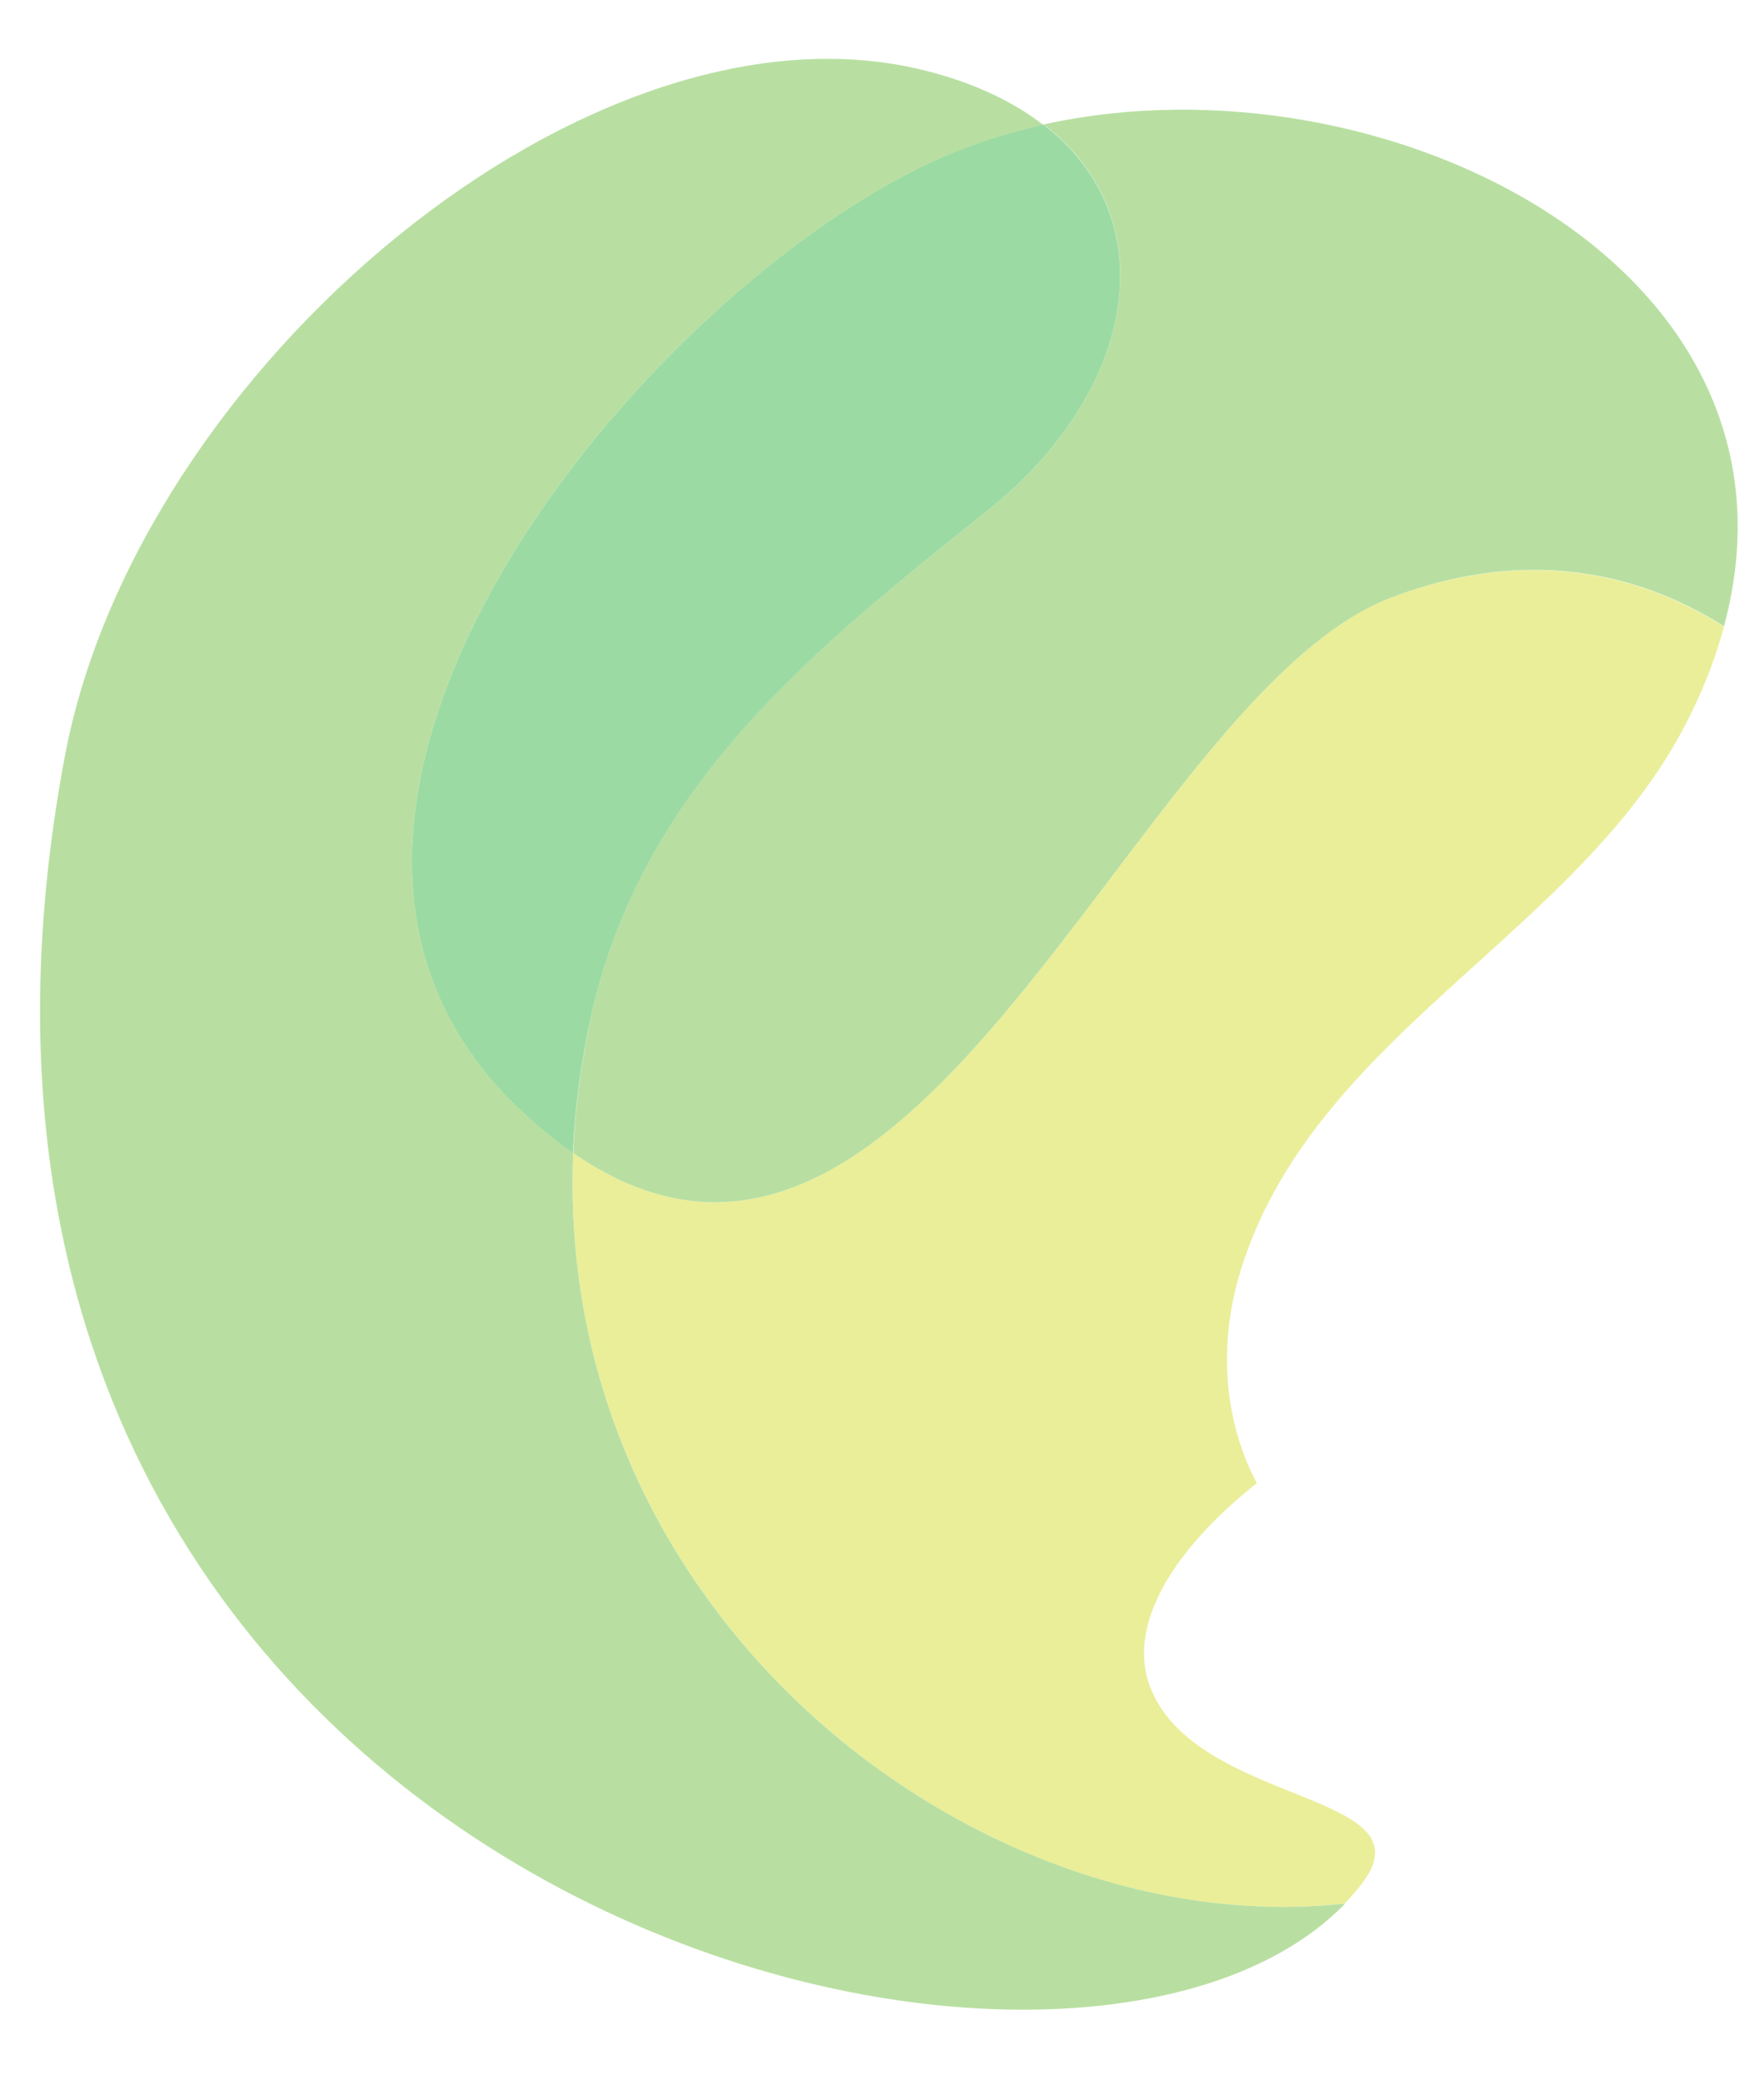 <svg xmlns="http://www.w3.org/2000/svg" xmlns:xlink="http://www.w3.org/1999/xlink" id="Isolation_Mode" x="0px" y="0px" viewBox="0 0 489 576.3" style="enable-background:new 0 0 489 576.3;" xml:space="preserve">
    <style type="text/css">
        .st0{fill:#D6DD33;}
        .st1{fill:#72BF44;}
        .st2{fill:#39B54A;}
    </style>
    <g opacity="0.5">
        <path class="st0" d="M158.9,319.6c95.6,65.9,155.3-127.1,227.1-154.1c34.7-13,66.1-8.2,91.9,8.2c-2.1,7.8-5.1,15.9-9.2,24.2  c-29,59.8-102.6,87.3-124.1,152.1c-7.5,22.5-5.1,44.2,3.8,61.1c-22.5,17.8-36.8,39.4-29.2,57.4c13.6,32.1,77.7,28.2,58.4,53.5  c-1.5,2-3.1,3.8-4.9,5.6C272,538.8,153.5,448.8,158.9,319.6"/>
        <path class="st1" d="M386,165.5c-71.8,27-131.5,220-227.1,154.1c0.5-12.8,2.3-25.9,5.3-39.4c14.5-63.4,62.6-101.3,109.7-138.8  c40.3-32.1,50.2-80.2,15.4-106.9c94.1-20.8,215.5,39.4,188.6,139.1C452.1,157.2,420.7,152.4,386,165.5"/>
        <path class="st2" d="M273.9,141.4c-47,37.5-95.1,75.4-109.7,138.8c-3.1,13.5-4.8,26.6-5.4,39.4c-4.5-3.1-9.1-6.8-13.7-11.1  C55.9,226.3,179.9,78.4,262.2,43.1c8.6-3.7,17.7-6.5,27-8.6C324.1,61.3,314.2,109.3,273.9,141.4"/>
        <path class="st1" d="M257,19.7c13.4,3.4,24,8.6,32.2,14.9c-9.3,2.1-18.4,4.9-27,8.6C179.9,78.4,55.9,226.3,145.2,308.5  c4.7,4.3,9.2,8,13.7,11.1c-5.4,129.3,113.1,219.2,214,208C292.4,610.9-40.7,521.2,18,209.5C38.2,102.3,164.2-4.2,257,19.7"/>
    </g>
</svg>
